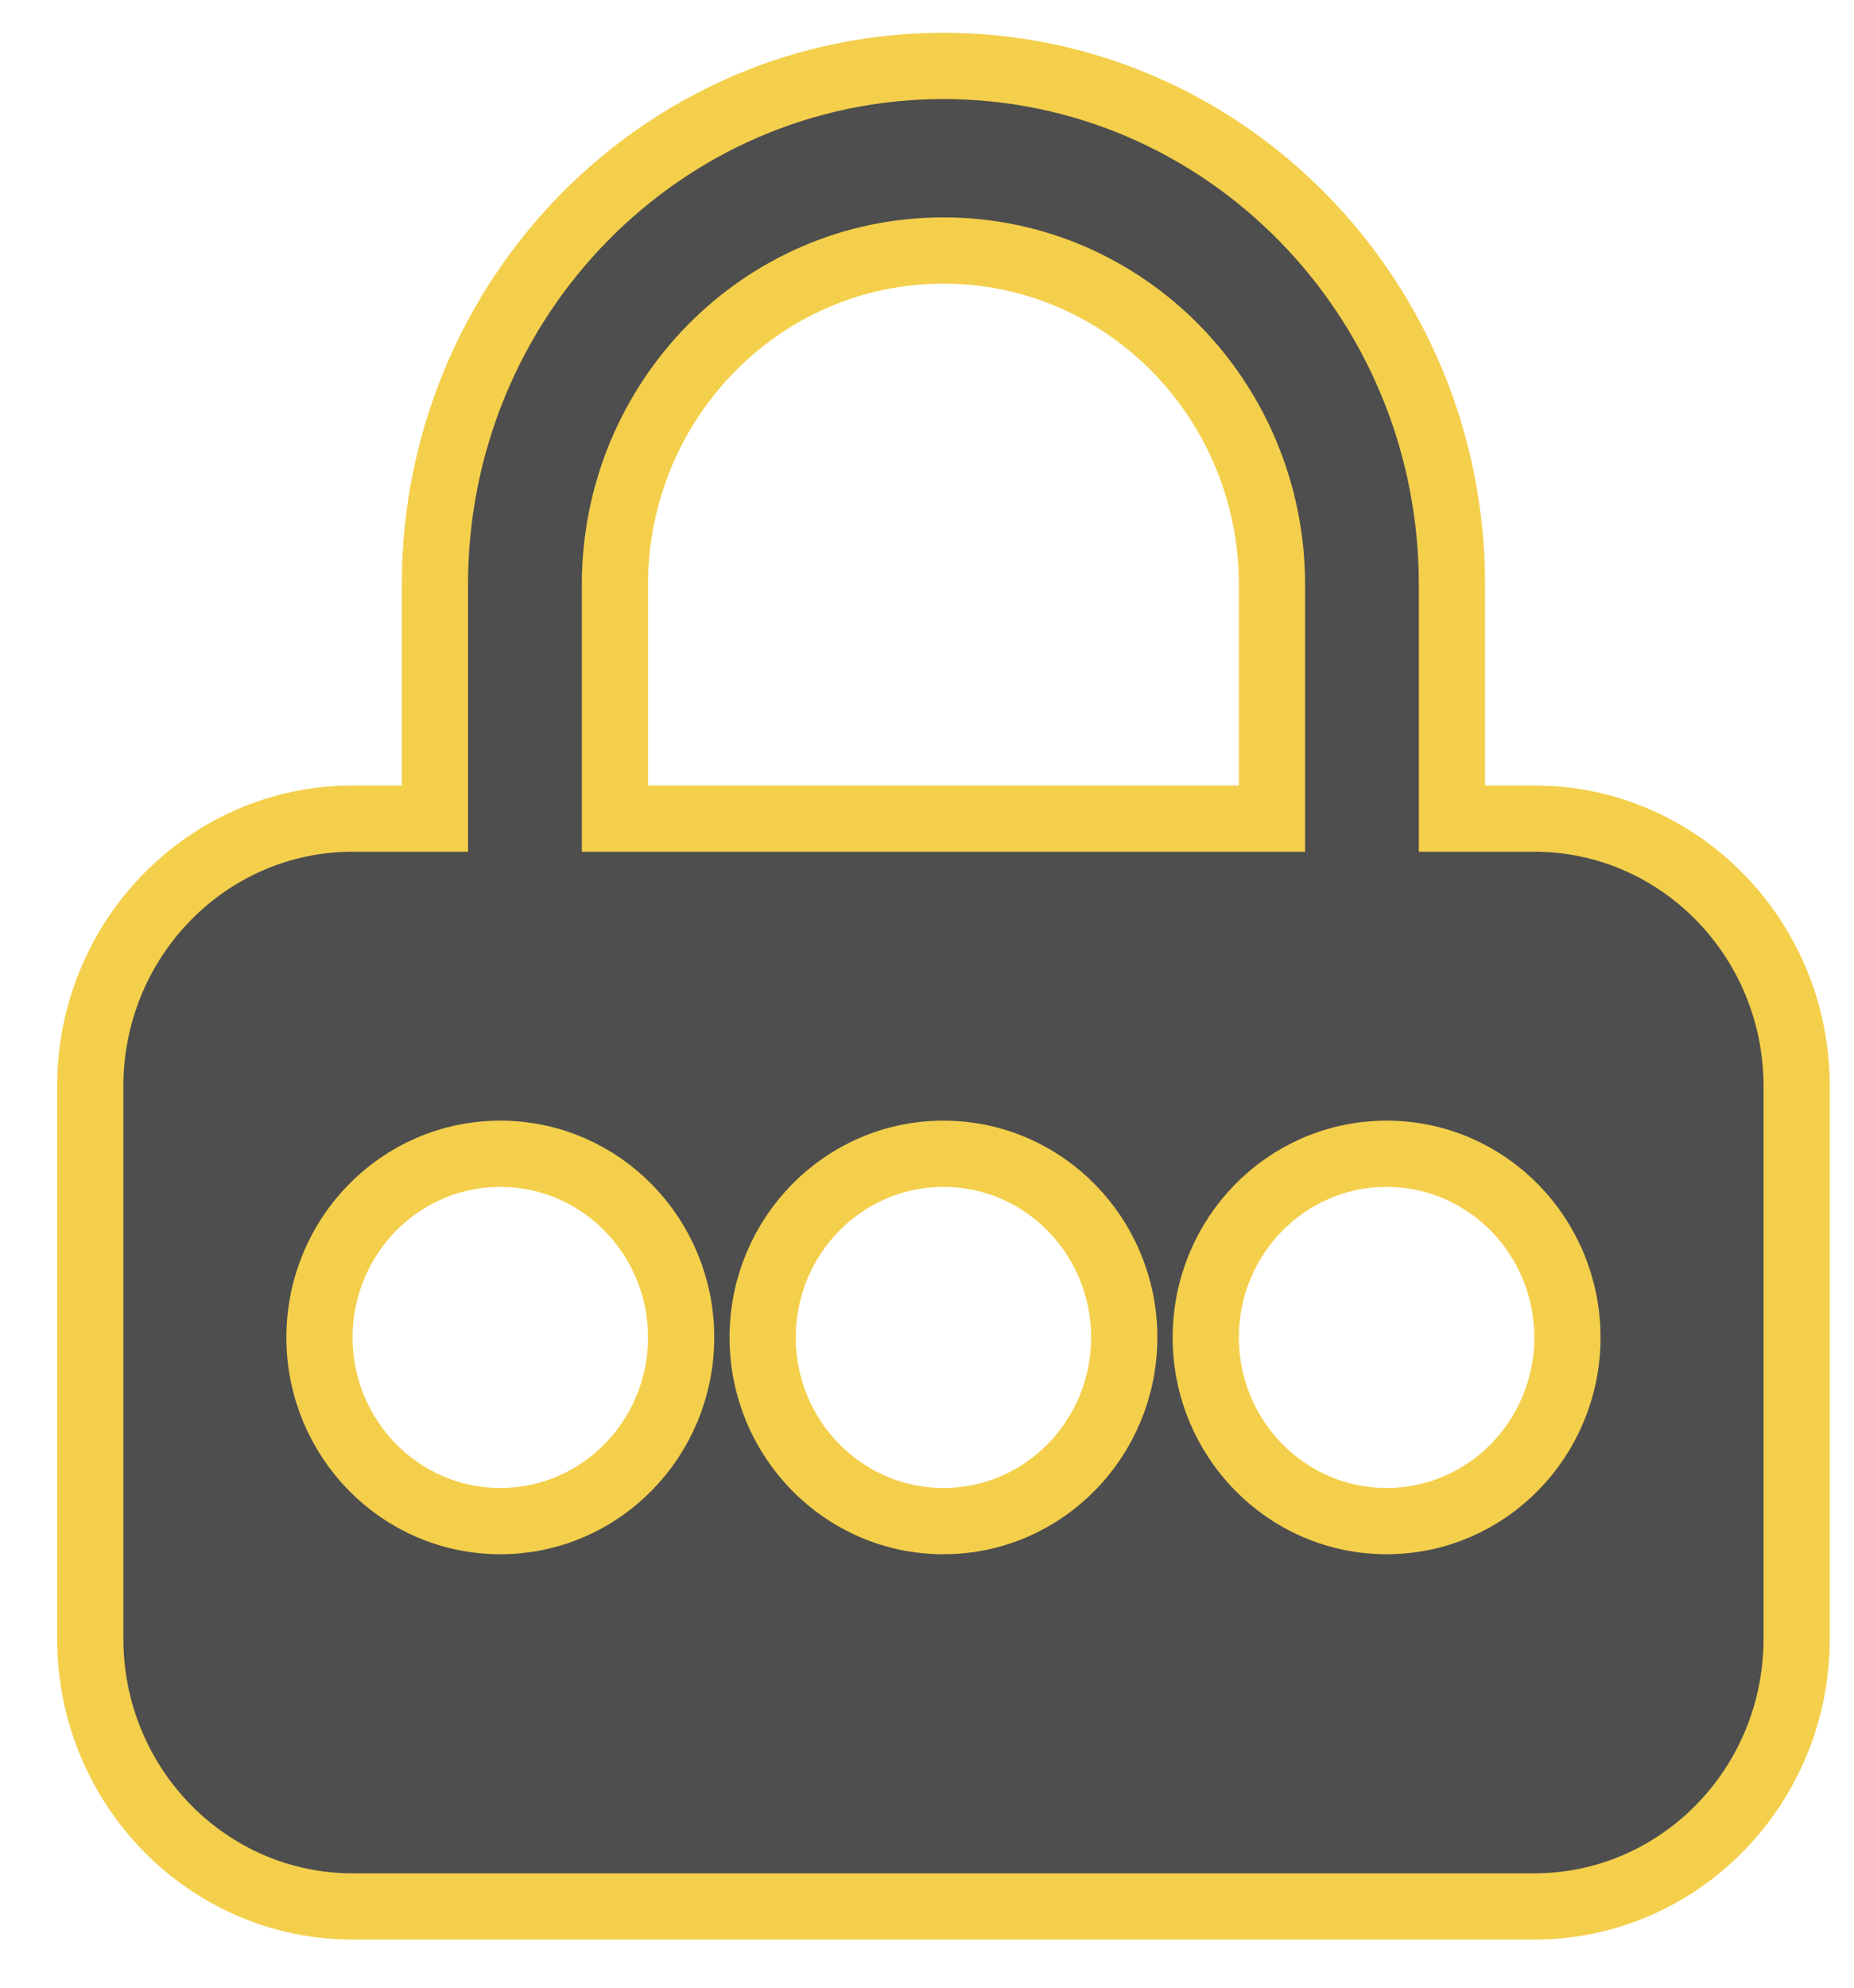 <svg width="28" height="30" viewBox="0 0 28 30" fill="none" xmlns="http://www.w3.org/2000/svg">
<path d="M6.068 12.355H6.568V11.855V8.825C6.568 4.492 10.015 0.995 14.248 0.995C18.482 0.995 21.928 4.492 21.928 8.825V11.855V12.355H22.428H23.172C25.352 12.355 27.134 14.157 27.134 16.399V24.73C27.134 26.972 25.352 28.774 23.172 28.774H5.325C3.145 28.774 1.363 26.972 1.363 24.73V16.399C1.363 14.157 3.145 12.355 5.325 12.355H6.068ZM9.287 11.855V12.355H9.787H18.71H19.21V11.855V8.825C19.21 6.048 16.997 3.781 14.248 3.781C11.499 3.781 9.287 6.048 9.287 8.825V11.855ZM7.556 22.958C9.072 22.958 10.287 21.708 10.287 20.186C10.287 18.663 9.072 17.414 7.556 17.414C6.039 17.414 4.825 18.663 4.825 20.186C4.825 21.708 6.039 22.958 7.556 22.958ZM14.248 22.958C15.765 22.958 16.979 21.708 16.979 20.186C16.979 18.663 15.765 17.414 14.248 17.414C12.732 17.414 11.518 18.663 11.518 20.186C11.518 21.708 12.732 22.958 14.248 22.958ZM20.941 22.958C22.458 22.958 23.672 21.708 23.672 20.186C23.672 18.663 22.458 17.414 20.941 17.414C19.424 17.414 18.21 18.663 18.21 20.186C18.21 21.708 19.424 22.958 20.941 22.958Z" fill="#4E4E4E" stroke="#F4CF4B"/>
</svg>
